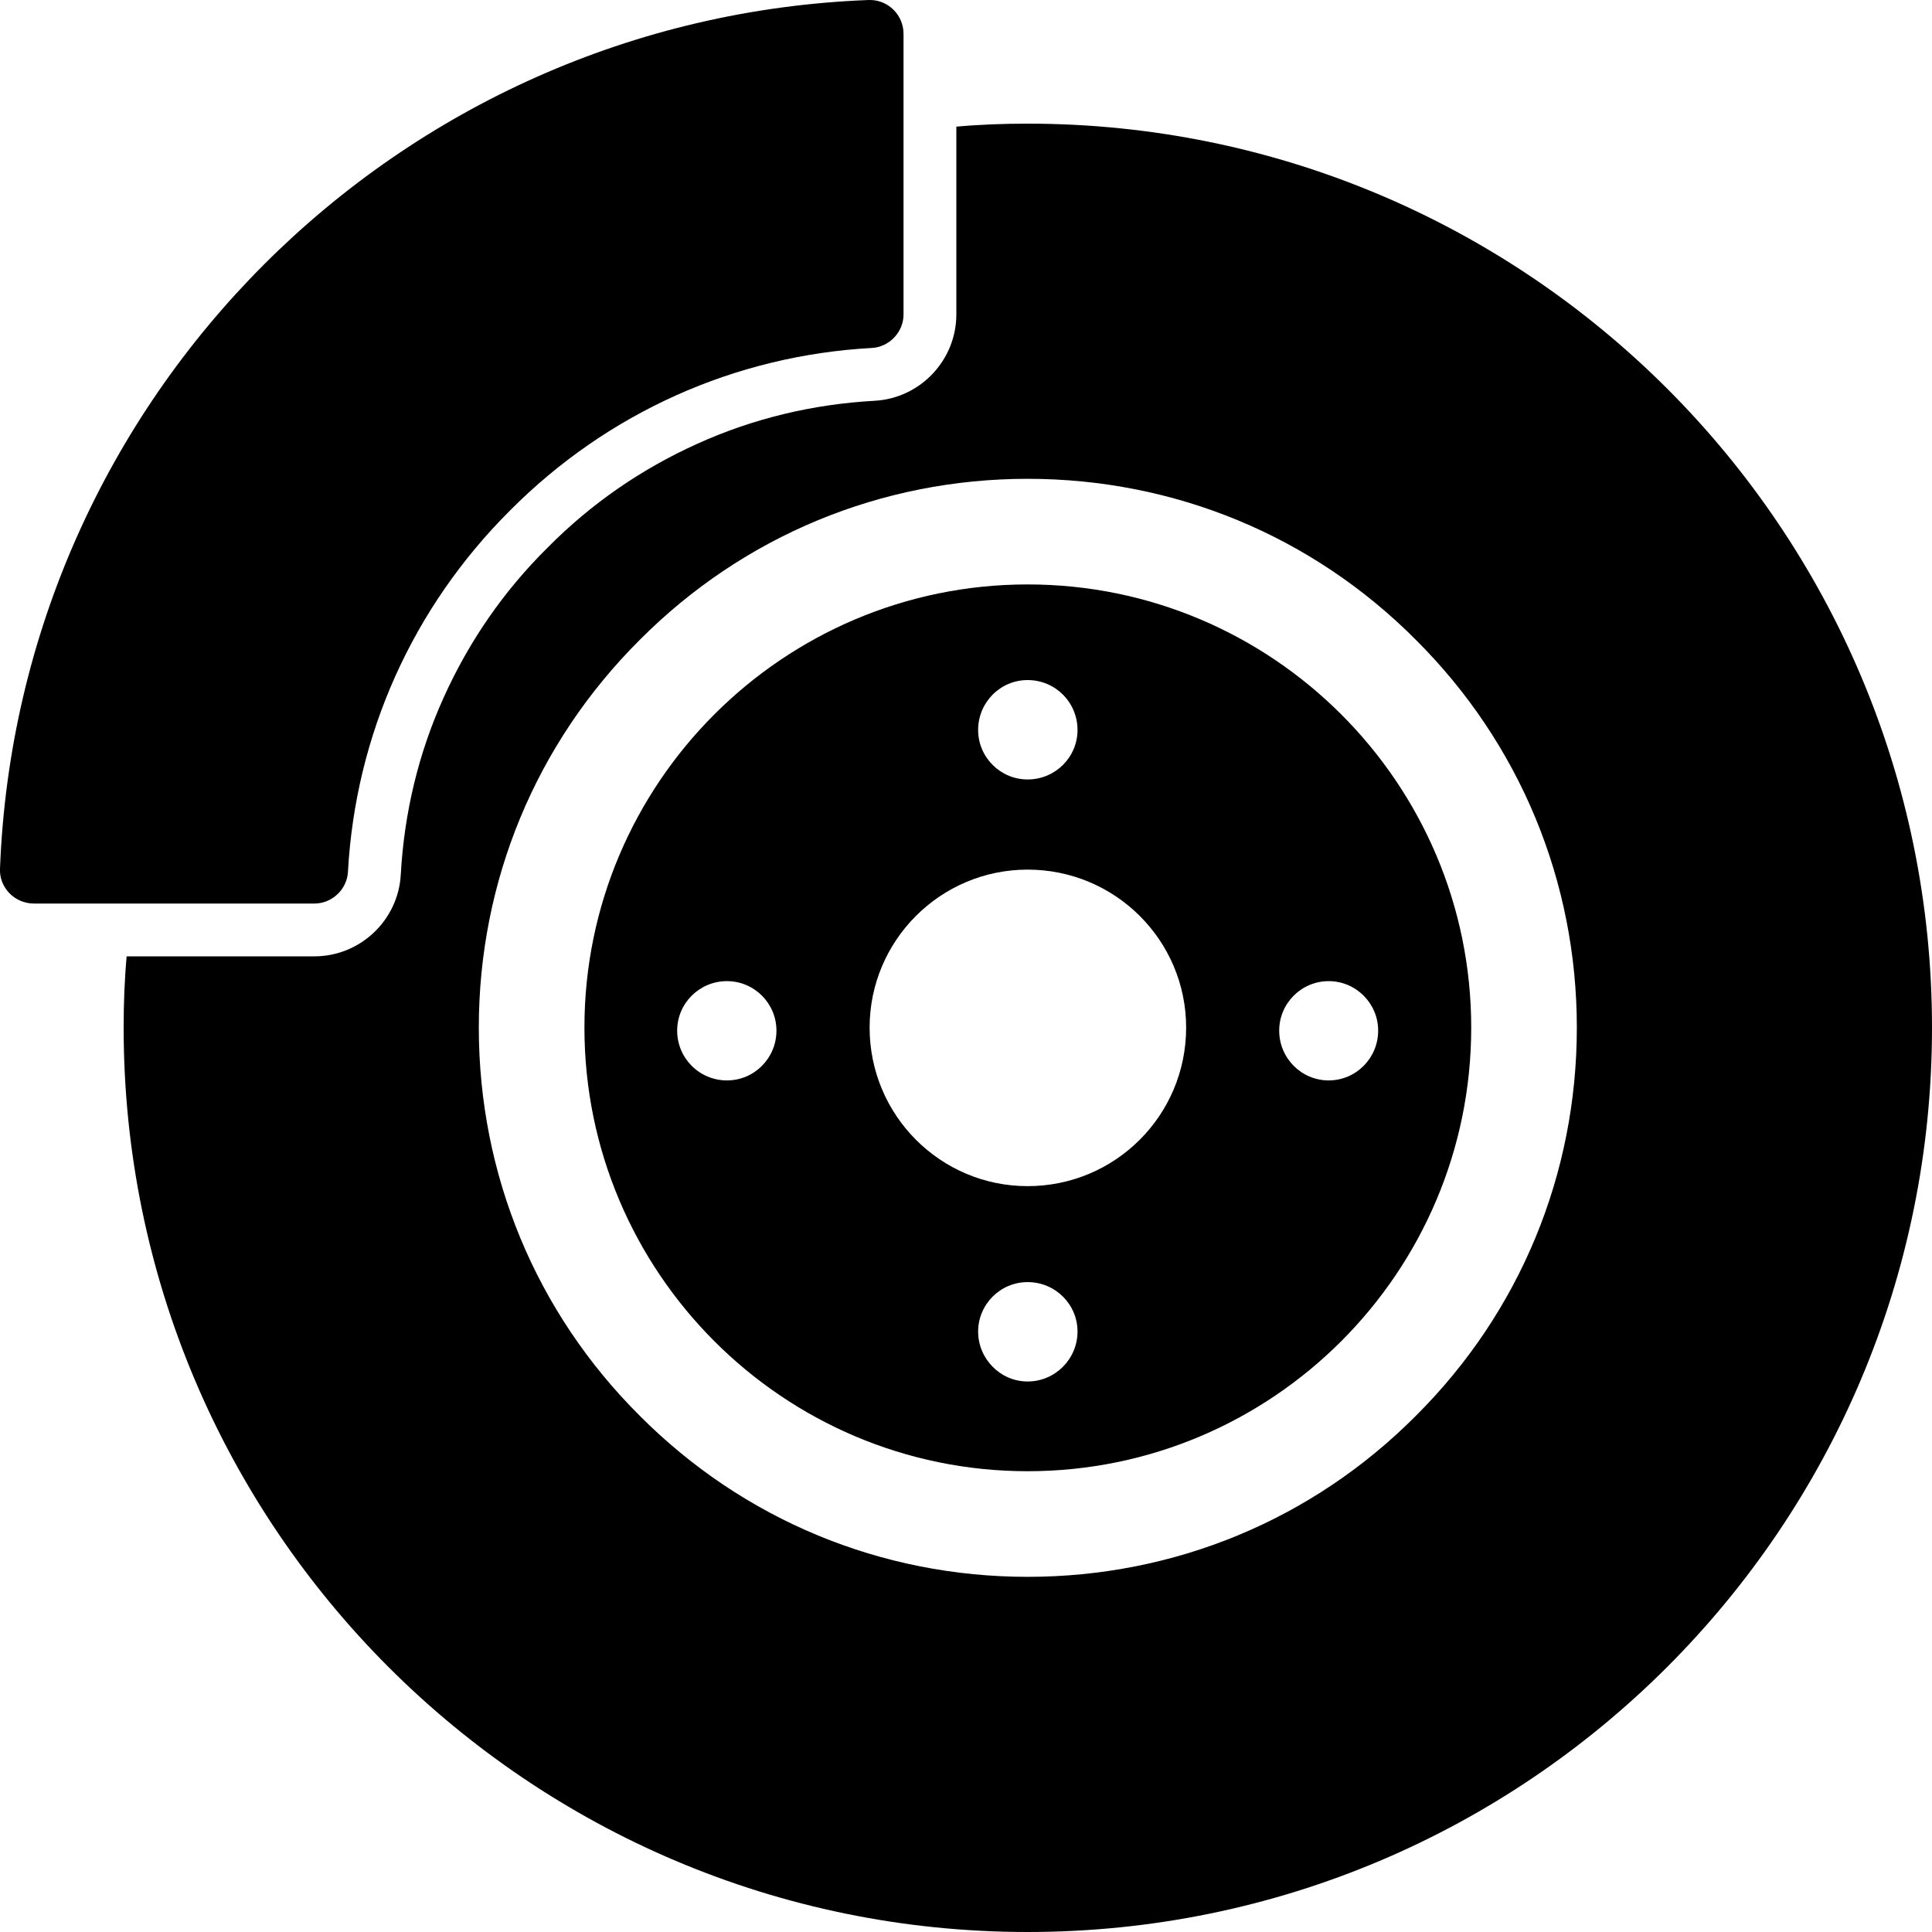 <?xml version="1.0" encoding="UTF-8" standalone="yes"?>
<svg xmlns="http://www.w3.org/2000/svg" xmlns:xlink="http://www.w3.org/1999/xlink" width="24px" height="24px" viewBox="0 0 18 18" version="1.1">
  <g id="surface1">
    <path style=" stroke:none;fill-rule:nonzero;fill:rgb(0%,0%,0%);fill-opacity:1;" d="M 9.574 1.152 C 9.352 1.152 9.129 1.16 8.91 1.18 L 8.91 2.93 C 8.91 3.355 8.574 3.711 8.148 3.734 C 7.574 3.766 7.02 3.898 6.5 4.133 C 5.98 4.367 5.508 4.691 5.102 5.102 C 4.691 5.508 4.367 5.98 4.133 6.5 C 3.898 7.02 3.766 7.574 3.734 8.148 C 3.711 8.574 3.355 8.91 2.93 8.91 L 1.18 8.91 C 1.16 9.129 1.152 9.352 1.152 9.574 C 1.152 14.227 4.926 18 9.574 18 C 14.227 18 18 14.227 18 9.574 C 18 4.926 14.227 1.152 9.574 1.152 Z M 13.191 13.191 C 12.227 14.16 10.941 14.691 9.574 14.691 C 8.211 14.691 6.926 14.16 5.961 13.191 C 4.992 12.227 4.461 10.941 4.461 9.574 C 4.461 8.211 4.992 6.926 5.961 5.961 C 6.926 4.992 8.211 4.461 9.574 4.461 C 10.941 4.461 12.227 4.992 13.191 5.961 C 14.16 6.926 14.691 8.211 14.691 9.574 C 14.691 10.941 14.16 12.227 13.191 13.191 Z M 13.191 13.191 "/>
    <path style=" stroke:none;fill-rule:nonzero;fill:rgb(0%,0%,0%);fill-opacity:1;" d="M 9.574 5.445 C 7.297 5.445 5.445 7.297 5.445 9.574 C 5.445 11.855 7.297 13.707 9.574 13.707 C 11.855 13.707 13.707 11.855 13.707 9.574 C 13.707 7.297 11.855 5.445 9.574 5.445 Z M 9.574 6.336 C 9.832 6.336 10.039 6.543 10.039 6.801 C 10.039 7.055 9.832 7.262 9.574 7.262 C 9.32 7.262 9.113 7.055 9.113 6.801 C 9.113 6.543 9.32 6.336 9.574 6.336 Z M 6.773 10.066 C 6.516 10.066 6.309 9.859 6.309 9.602 C 6.309 9.348 6.516 9.141 6.773 9.141 C 7.027 9.141 7.234 9.348 7.234 9.602 C 7.234 9.859 7.027 10.066 6.773 10.066 Z M 9.574 12.871 C 9.32 12.871 9.113 12.66 9.113 12.406 C 9.113 12.152 9.32 11.945 9.574 11.945 C 9.832 11.945 10.039 12.152 10.039 12.406 C 10.039 12.66 9.832 12.871 9.574 12.871 Z M 9.574 11.051 C 8.762 11.051 8.102 10.391 8.102 9.574 C 8.102 8.762 8.762 8.102 9.574 8.102 C 10.391 8.102 11.051 8.762 11.051 9.574 C 11.051 10.391 10.391 11.051 9.574 11.051 Z M 12.84 9.602 C 12.84 9.859 12.633 10.066 12.379 10.066 C 12.125 10.066 11.918 9.859 11.918 9.602 C 11.918 9.348 12.125 9.141 12.379 9.141 C 12.633 9.141 12.84 9.348 12.84 9.602 Z M 12.84 9.602 "/>
    <path style=" stroke:none;fill-rule:nonzero;fill:rgb(0%,0%,0%);fill-opacity:1;" d="M 0.316 8.418 L 2.93 8.418 C 3.094 8.418 3.234 8.285 3.242 8.121 C 3.312 6.848 3.844 5.66 4.754 4.754 C 5.66 3.844 6.848 3.312 8.121 3.242 C 8.285 3.234 8.418 3.094 8.418 2.93 L 8.418 0.316 C 8.418 0.141 8.277 0 8.105 0 C 8.102 0 8.098 0 8.094 0 C 3.699 0.168 0.168 3.699 0 8.094 C -0.008 8.27 0.137 8.418 0.316 8.418 Z M 0.316 8.418 "/>
  </g>
</svg>